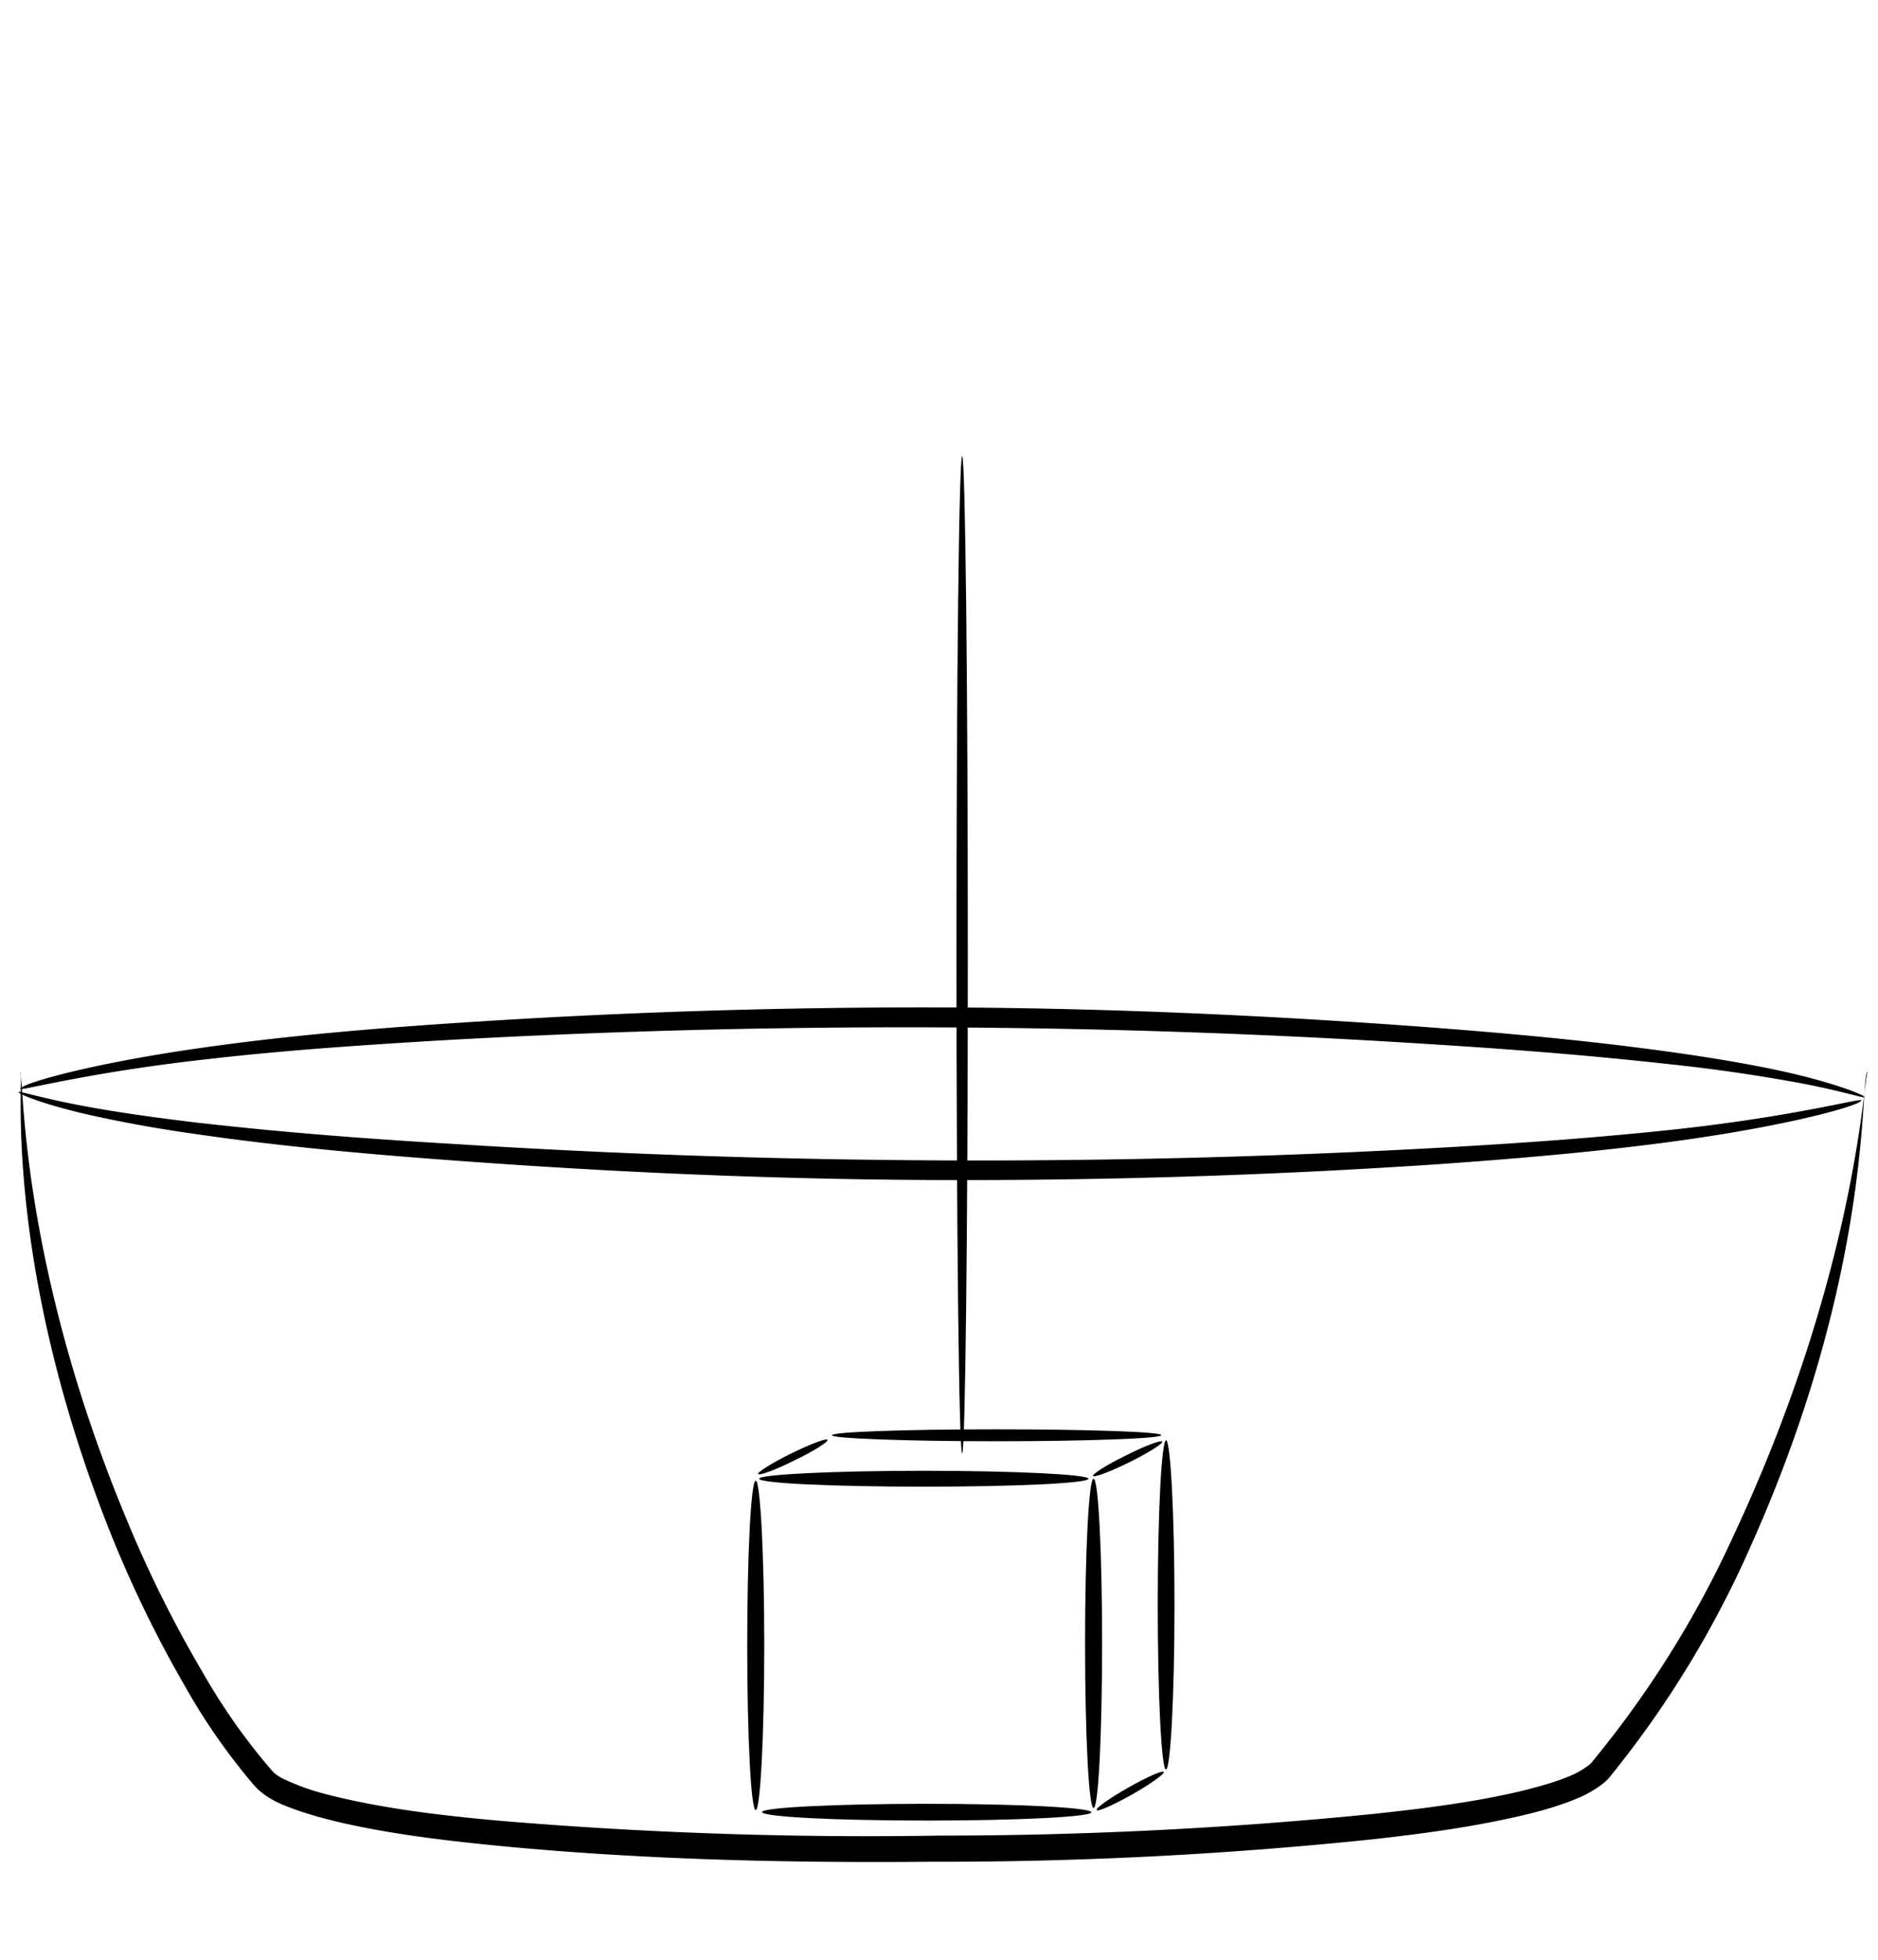 <svg xmlns="http://www.w3.org/2000/svg" width="230" height="240" viewBox="0 0 66.15 63.5">
  <path d="M.71 35.03c.14 0-.08 6.53 3.74 15.7a42.43 42.43 0 0 0 2.73 5.48 21.55 21.55 0 0 0 2.39 3.38c.18.22.5.35.87.5.55.23 1.13.37 1.74.51 1.75.39 3.55.6 5.46.77a154.44 154.44 0 0 0 15.4.52 154.1 154.1 0 0 0 15.3-.76c1.87-.2 3.62-.42 5.33-.83.58-.15 1.14-.3 1.65-.52.19-.08.36-.17.5-.27.12-.08.22-.15.27-.23a35.99 35.99 0 0 0 4.96-7.93c4.43-9.45 4.6-16.39 4.74-16.37-.3-.04.31 6.8-4.1 16.66a35.72 35.72 0 0 1-4.96 8.15c-.14.18-.3.3-.45.4a4 4 0 0 1-.63.35c-.58.25-1.18.43-1.78.58-1.76.43-3.55.68-5.43.89a146.38 146.38 0 0 1-15.6.8c-5.4.05-10.4-.09-15.28-.56-1.92-.19-3.76-.41-5.56-.82-.63-.15-1.26-.32-1.87-.56-.4-.15-.82-.36-1.17-.74A21.99 21.99 0 0 1 6.5 56.6a41.82 41.82 0 0 1-2.7-5.6C.04 41.42.85 35.01.72 35.02z" fill-rule="evenodd"/>
  <path d="M.65 35.7c.01-.05.92.25 2.61.55 1.02.18 2.12.34 3.61.52 2.63.3 5.4.54 9.13.76a293.9 293.9 0 0 0 34.38.15c3.49-.19 6.17-.4 8.68-.67 4.11-.45 6.49-1.1 6.5-1.02.05.15-2.34.86-6.46 1.43-2.48.34-5.22.6-8.7.84a250.94 250.94 0 0 1-17.3.54c-6.3-.02-12.16-.32-17.13-.69-3.7-.27-6.55-.56-9.14-.94a46.65 46.65 0 0 1-3.62-.65c-1.69-.38-2.58-.76-2.56-.82zM65.67 35.88c-.02.05-.92-.26-2.62-.56a60.23 60.23 0 0 0-3.61-.53c-2.63-.3-5.4-.55-9.13-.78a289.2 289.2 0 0 0-34.4-.15c-3.48.2-6.17.4-8.67.69-4.12.46-6.5 1.11-6.52 1.04-.04-.16 2.35-.88 6.47-1.46 2.48-.35 5.23-.62 8.7-.85a246.93 246.93 0 0 1 17.32-.56c6.29.02 12.16.33 17.13.7 3.7.28 6.55.58 9.14.96 1.48.22 2.62.43 3.62.66 1.7.4 2.59.78 2.57.84z" fill-rule="evenodd"/>
  <g fill-rule="evenodd">
    <path d="M26.62 49.39c.16 0 .3 2.6.3 5.8 0 3.2-.14 5.8-.3 5.8-.17 0-.3-2.6-.3-5.8 0-3.2.13-5.8.3-5.8zM38.52 49.32c.17 0 .3 2.6.3 5.8 0 3.2-.13 5.8-.3 5.8-.17 0-.3-2.6-.3-5.8 0-3.2.13-5.8.3-5.8zM38.34 49.32c0 .16-2.6.28-5.8.28-3.2 0-5.8-.12-5.8-.28 0-.15 2.6-.28 5.8-.28 3.2 0 5.8.13 5.8.28zM38.44 61.07c0 .16-2.6.29-5.8.29-3.2 0-5.8-.13-5.8-.3 0-.16 2.6-.29 5.8-.29 3.2 0 5.8.13 5.8.3zM40.9 47.79c0 .11-2.6.21-5.8.21-3.2 0-5.8-.1-5.8-.21 0-.12 2.6-.21 5.8-.21 3.2 0 5.8.09 5.8.2zM41.07 47.96c.16 0 .3 2.6.3 5.8 0 3.2-.14 5.8-.3 5.8-.16 0-.29-2.6-.29-5.8 0-3.2.13-5.8.3-5.8zM38.63 60.99c-.04-.07.46-.42 1.11-.79.65-.37 1.21-.62 1.25-.55.04.06-.46.42-1.11.79-.66.37-1.22.62-1.25.55zM38.5 49.22c-.03-.06.48-.39 1.16-.72.67-.34 1.24-.55 1.28-.49.03.07-.49.4-1.16.73-.67.33-1.25.55-1.28.48zM26.7 49.15c-.02-.06.5-.39 1.17-.72.67-.33 1.25-.55 1.28-.48.03.07-.49.4-1.16.72-.67.34-1.25.55-1.28.48z"/>
  </g>
  <path d="M33.89 13.3c.11 0 .2 7.88.2 17.57 0 9.69-.09 17.56-.2 17.56-.11 0-.2-7.87-.2-17.56 0-9.7.09-17.56.2-17.56z" fill-rule="evenodd"/>
</svg>
